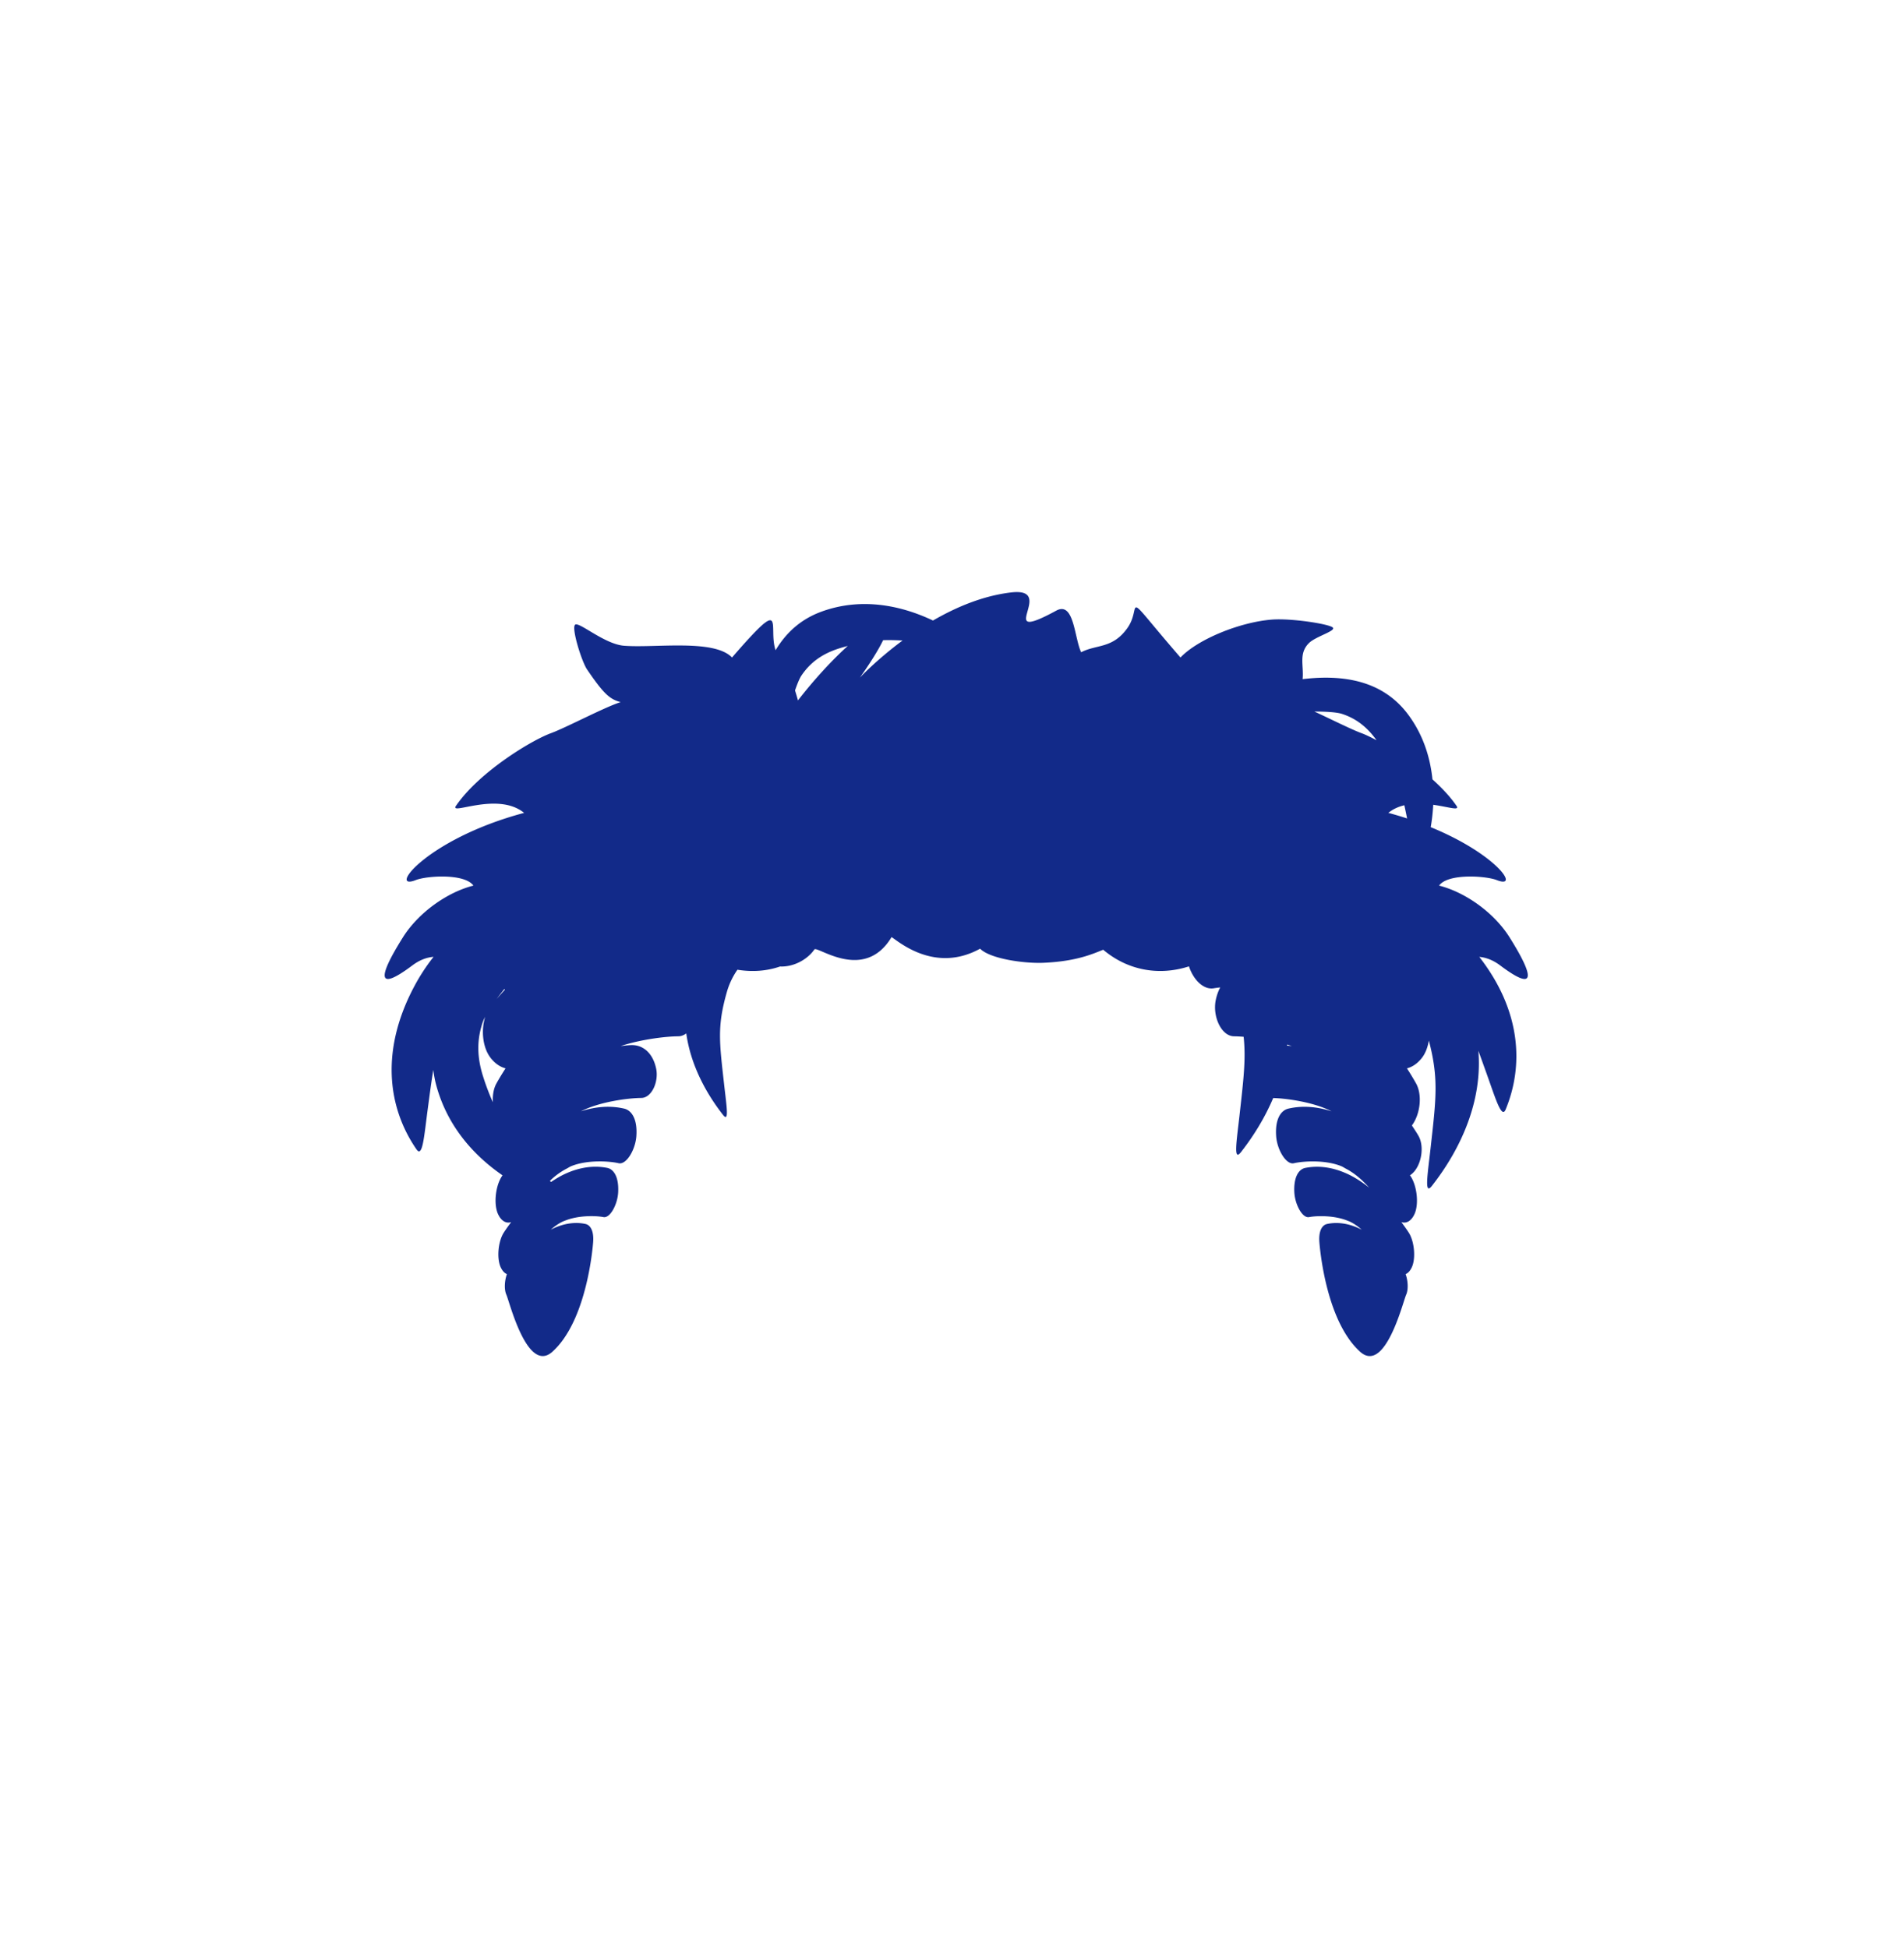 <svg xmlns="http://www.w3.org/2000/svg" xml:space="preserve" viewBox="0 0 215 220"><path d="M170.472 105.871c-1.794-2.861-5.072-5.134-7.971-5.859.986-1.398 5.274-1.111 6.507-.626 2.705 1.065.013-2.917-7.451-5.974.147-.839.238-1.682.283-2.527 1.743.243 3.029.708 2.632.125-.705-1.033-1.663-2.045-2.718-2.997-.266-2.562-1.078-5.051-2.703-7.26-2.856-3.883-7.302-4.615-11.957-4.058.15-1.536-.464-2.854.677-4.039.753-.782 3.148-1.399 2.722-1.794s-4.671-1.065-6.893-.89c-3.509.277-8.27 2.162-10.302 4.279-7-8.081-4.17-5.878-6.003-3.311-1.667 2.334-3.475 1.814-5.213 2.72-.781-1.675-.791-5.796-2.813-4.698-7.27 3.946.224-2.691-5.108-2.056-3.184.379-6.206 1.663-8.808 3.17-3.932-1.863-8.357-2.571-12.644-.984-2.357.873-3.981 2.422-5.13 4.337-.896-2.64 1.373-6.441-4.918.822-2.033-2.117-8.687-1.051-12.196-1.328-2.222-.175-5.102-2.765-5.529-2.371s.747 4.157 1.357 5.054c1.946 2.863 2.602 3.358 3.793 3.688-1.723.519-6.166 2.882-7.878 3.507-2.23.813-8.132 4.412-10.722 8.209-.767 1.124 4.708-1.654 7.697.788-11.048 2.958-15.455 8.857-12.233 7.588 1.233-.486 5.52-.772 6.507.626-2.899.726-6.177 2.999-7.971 5.859-3.027 4.827-2.722 6.002 1.067 3.16.857-.643 1.649-.913 2.406-.975a22 22 0 0 0-1.842 2.721c-4.346 7.681-3.306 14.36-.087 19.019.682.987.858-1.435 1.245-4.353.244-1.842.436-3.305.655-4.626.069.553.164 1.11.315 1.68 1.182 4.436 3.987 7.809 7.502 10.235l-.03.038c-.761 1.075-1.008 3.22-.469 4.359.363.768.911 1.068 1.471.883-.283.392-.57.774-.841 1.199-.635.994-.809 2.928-.326 3.93.188.391.427.64.688.745-.27.748-.326 1.743-.059 2.33.351.773 2.356 8.958 5.185 6.445a8.7 8.7 0 0 0 1.378-1.604c2.606-3.821 3.169-9.925 3.235-10.798.091-1.191-.279-1.904-.858-2.033-.768-.171-1.561-.141-2.358.046a7 7 0 0 0-1.572.601c.383-.336.814-.666 1.358-.924.071-.034.15-.058.224-.088 1.524-.632 3.518-.581 4.366-.413.745.147 1.591-1.411 1.665-2.798.087-1.636-.441-2.602-1.24-2.76-1.5-.296-3.055-.072-4.591.603-.591.259-1.177.604-1.758.994l-.115-.136c.47-.467 1.1-.967 1.903-1.385.171-.089.315-.194.503-.271 1.815-.741 4.32-.572 5.35-.332.864.2 1.882-1.493 2-3.033.139-1.817-.454-2.919-1.379-3.134-1.587-.368-3.237-.229-4.883.307 2.133-1.099 5.412-1.504 6.816-1.511 1.182-.006 1.994-1.837 1.681-3.319-.368-1.749-1.471-2.656-2.738-2.65-.426.002-.843.067-1.264.104 2.4-.779 5.158-1.09 6.511-1.096.326-.002.624-.129.894-.326.469 3.358 2.058 6.532 4.152 9.204.718.916.39-1.042.13-3.372-.538-4.825-.811-6.589.282-10.44a8.4 8.4 0 0 1 1.213-2.585c1.641.266 3.278.166 4.813-.365 1.551.069 3.106-.804 3.876-1.924.312-.454 5.612 3.757 8.715-1.395.702.406 4.824 4.156 9.996 1.309 1.168 1.163 5.032 1.681 7.134 1.593 3.69-.155 5.536-.983 6.768-1.476 2.75 2.326 6.278 2.98 9.685 1.878.483 1.473 1.614 2.669 2.794 2.475.21-.035.464-.067.733-.098a5.4 5.4 0 0 0-.5 1.424c-.385 1.831.617 4.091 2.076 4.098.292.002.666.023 1.071.054.269 2.535-.016 4.841-.465 8.865-.321 2.877-.726 5.295.16 4.163 1.46-1.863 2.716-3.926 3.644-6.112 1.496.041 4.559.453 6.596 1.503-1.646-.535-3.296-.675-4.883-.307-.925.215-1.518 1.317-1.379 3.134.118 1.54 1.137 3.233 2 3.033 1.03-.239 3.535-.408 5.35.332.187.076.332.182.503.271 1.345.701 2.195 1.677 2.66 2.162-.862-.682-1.741-1.244-2.63-1.634-1.536-.674-3.091-.898-4.591-.603-.799.158-1.328 1.124-1.24 2.76.074 1.387.92 2.945 1.665 2.798.848-.167 2.842-.218 4.367.413.074.031.152.055.224.088.544.258.975.588 1.358.924a7 7 0 0 0-1.572-.601c-.797-.188-1.59-.217-2.358-.046-.58.129-.949.842-.858 2.033.067.873.629 6.977 3.235 10.798a8.7 8.7 0 0 0 1.378 1.604c2.829 2.513 4.833-5.672 5.185-6.445.267-.587.211-1.582-.059-2.33.26-.105.499-.354.688-.745.483-1.002.308-2.936-.326-3.93-.271-.425-.558-.806-.841-1.199.56.185 1.107-.116 1.471-.883.539-1.139.292-3.284-.469-4.359l-.034-.043c.09-.065.181-.126.269-.206 1.044-.955 1.371-3.038.708-4.227-.234-.419-.502-.799-.756-1.197.956-1.298 1.191-3.457.467-4.755a31 31 0 0 0-1.026-1.693c.605-.155 1.19-.545 1.684-1.178.412-.529.666-1.224.789-1.962 1.134 4.307.817 6.577.184 12.249-.321 2.877-.726 5.295.16 4.163 3.384-4.318 5.714-9.697 5.246-15.262.293.801.598 1.65.95 2.634.993 2.77 1.677 5.101 2.135 3.992 2.017-4.877 1.808-11.07-2.979-17.226.746.069 1.526.339 2.368.971 3.783 2.84 4.088 1.666 1.062-3.161M56.948 111.69c.024.023.045.056.07.077q-.478.513-.939 1.054c.274-.375.569-.755.869-1.131m-.886 10.653c-.327.587-.451 1.351-.409 2.132a27 27 0 0 1-1.096-2.889c-.697-2.18-.751-4.187-.001-6.27.05-.139.144-.318.235-.493-.485 1.512-.299 3.477.613 4.649.493.633 1.079 1.023 1.684 1.178-.355.55-.701 1.111-1.026 1.693m34.044-43.245q-.16-.585-.332-1.126c.25-.733.508-1.364.738-1.704 1.039-1.534 2.435-2.475 4.277-3.054.332-.104.631-.184.937-.269-1.73 1.573-3.738 3.723-5.62 6.153m6.993-2.573c1.3-1.847 2.14-3.229 2.625-4.229.685-.024 1.41-.005 2.194.037-2.954 2.188-4.819 4.192-4.819 4.192m48.23 41.555.011-.118q.266.078.528.163c-.179-.017-.358-.036-.539-.045m8.421-35.28c-1.119-.408-3.394-1.552-5.323-2.445 1.29-.003 2.525.073 3.12.268 1.644.537 2.868 1.535 3.891 2.972-.658-.348-1.256-.637-1.688-.795m3.024 8.997c.538-.439 1.157-.705 1.805-.859q.15.693.311 1.489a42 42 0 0 0-2.116-.63" style="fill:#122a89"/></svg>